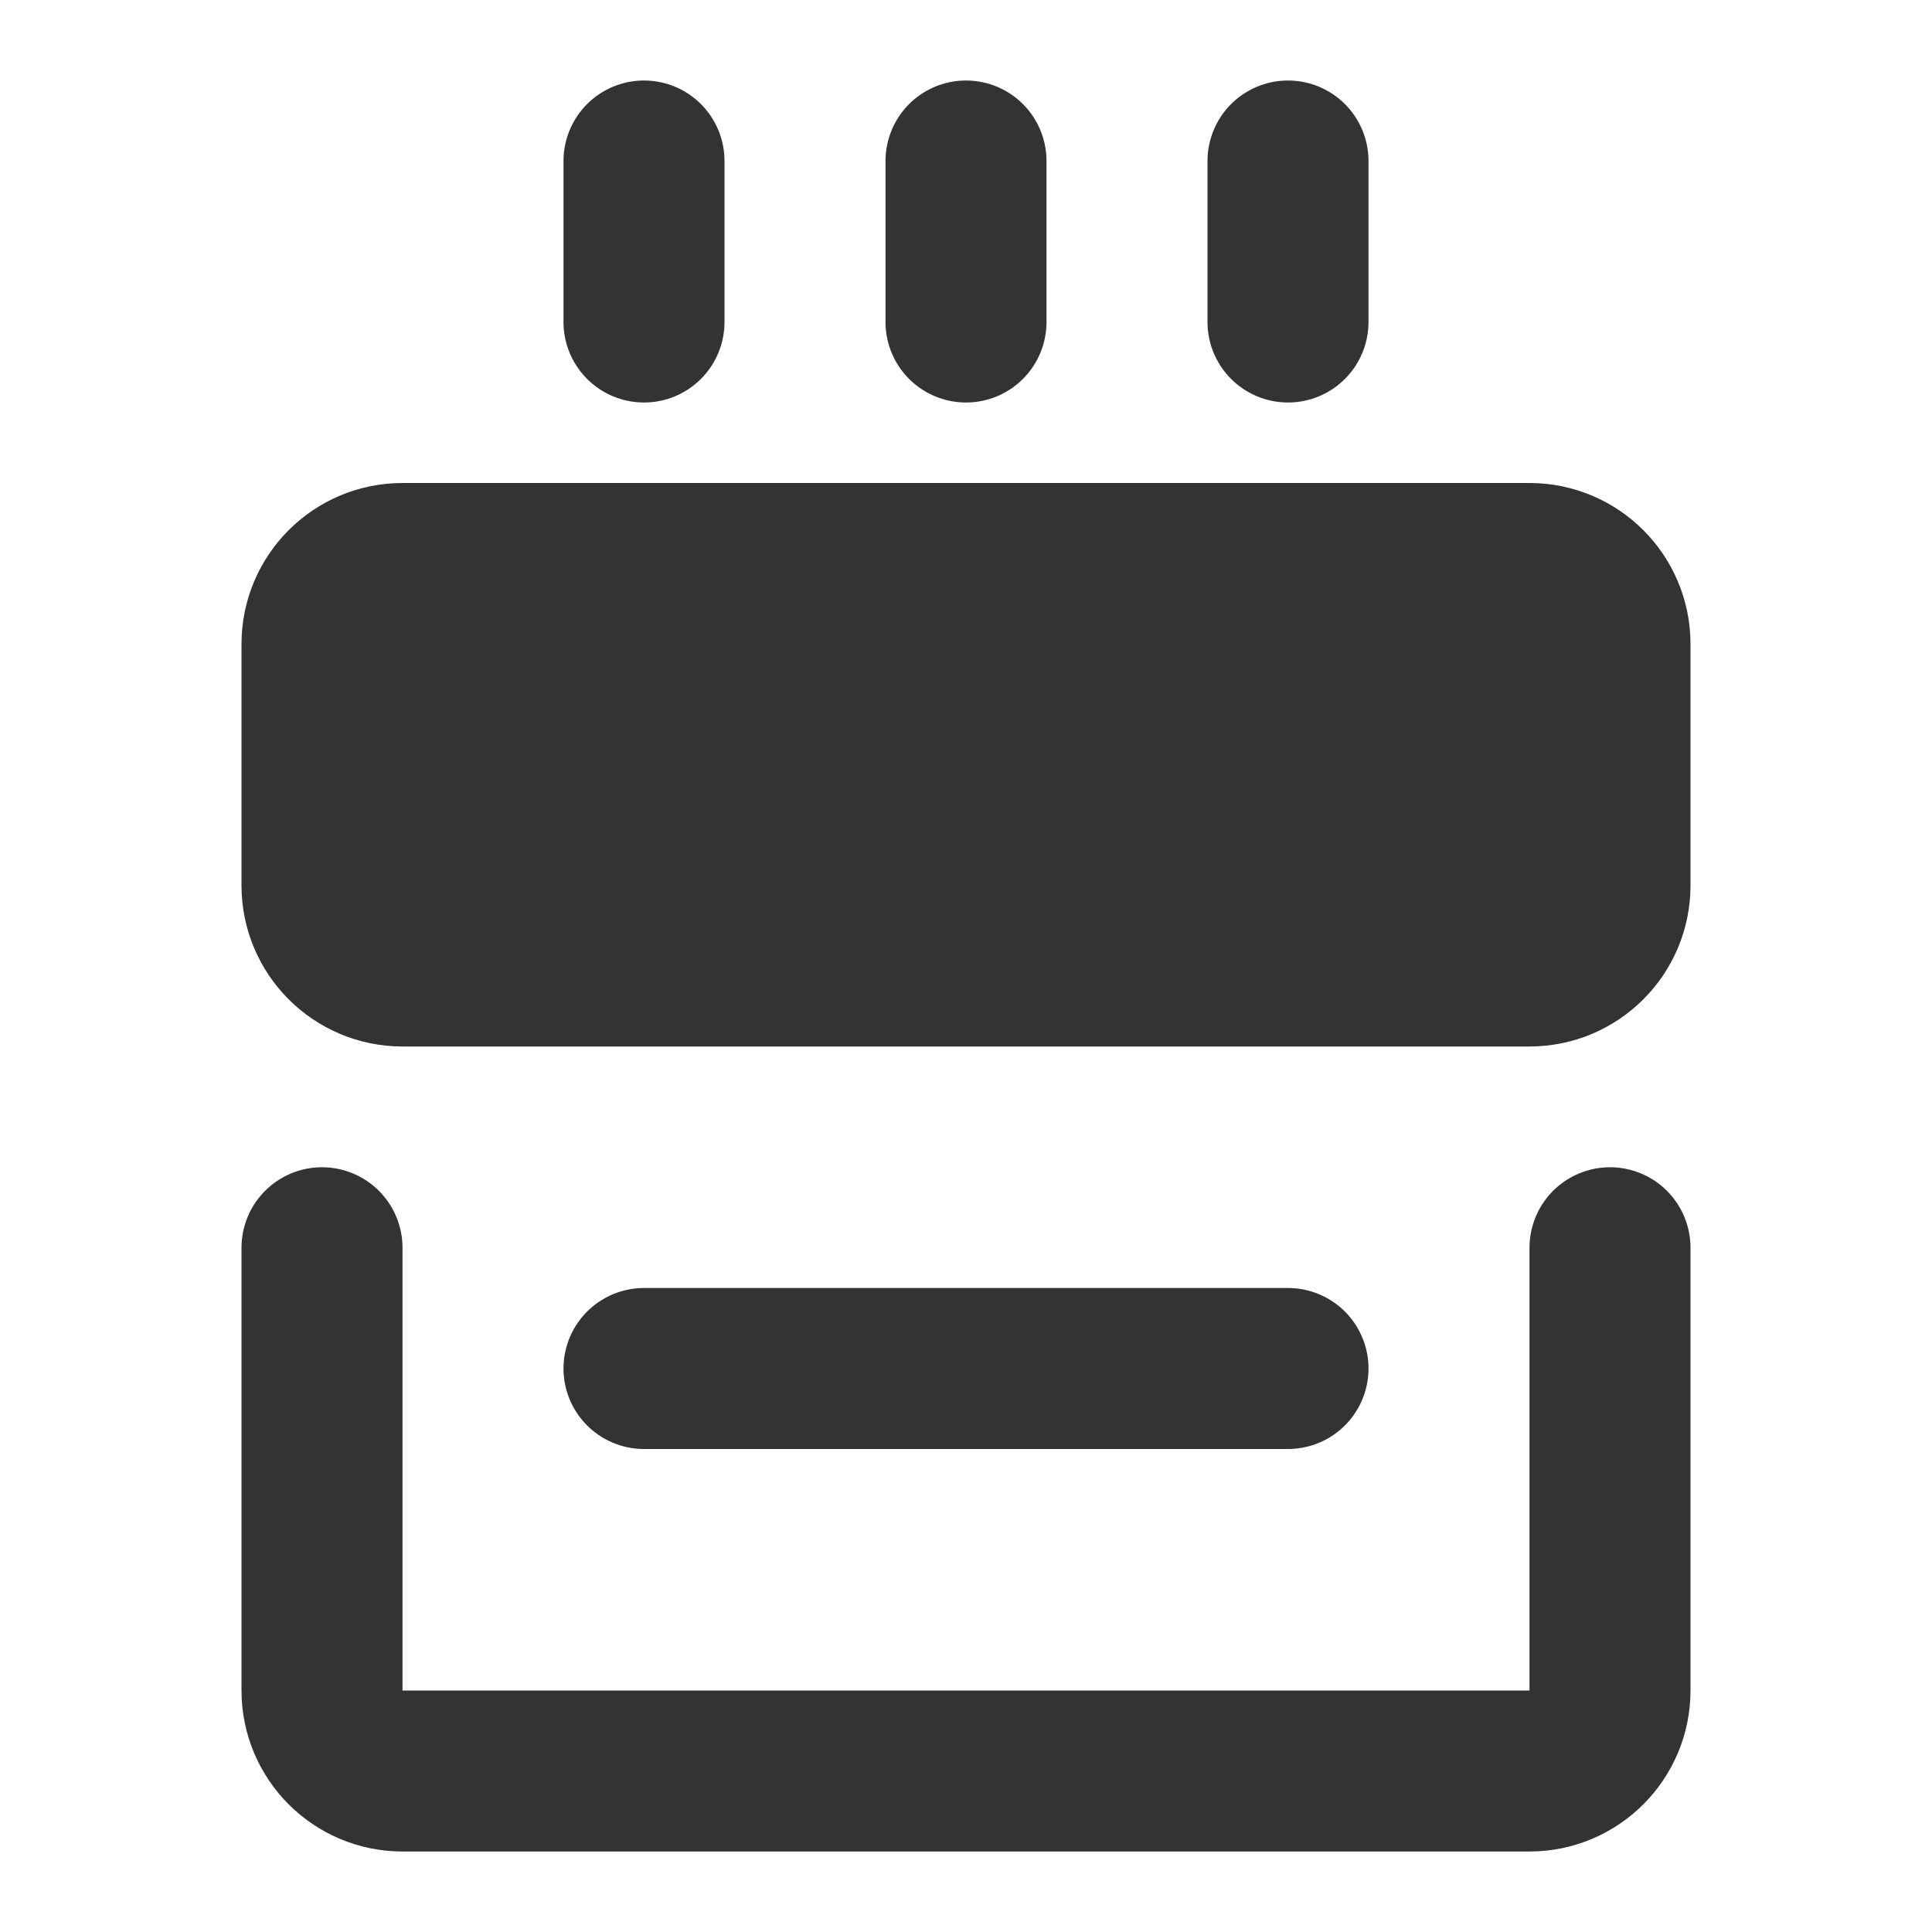 <svg width="24" height="24" viewBox="0 0 24 24" fill="none" xmlns="http://www.w3.org/2000/svg">
<path d="M4 15.5L4 21C4 21.552 4.448 22 5 22H19C19.552 22 20 21.552 20 21V15.5" stroke="#333333" stroke-width="2" stroke-linecap="round" stroke-linejoin="round"/>
<path d="M19 7H5C4.448 7 4 7.448 4 8L4 11C4 11.552 4.448 12 5 12H19C19.552 12 20 11.552 20 11V8C20 7.448 19.552 7 19 7Z" fill="#333333" stroke="#333333" stroke-width="2" stroke-linejoin="round"/>
<path d="M8 2V4" stroke="#333333" stroke-width="2" stroke-linecap="round" stroke-linejoin="round"/>
<path d="M12 2V4" stroke="#333333" stroke-width="2" stroke-linecap="round" stroke-linejoin="round"/>
<path d="M16 2V4" stroke="#333333" stroke-width="2" stroke-linecap="round" stroke-linejoin="round"/>
<path d="M8 17H16" stroke="#333333" stroke-width="2" stroke-linecap="round" stroke-linejoin="round"/>
</svg>
